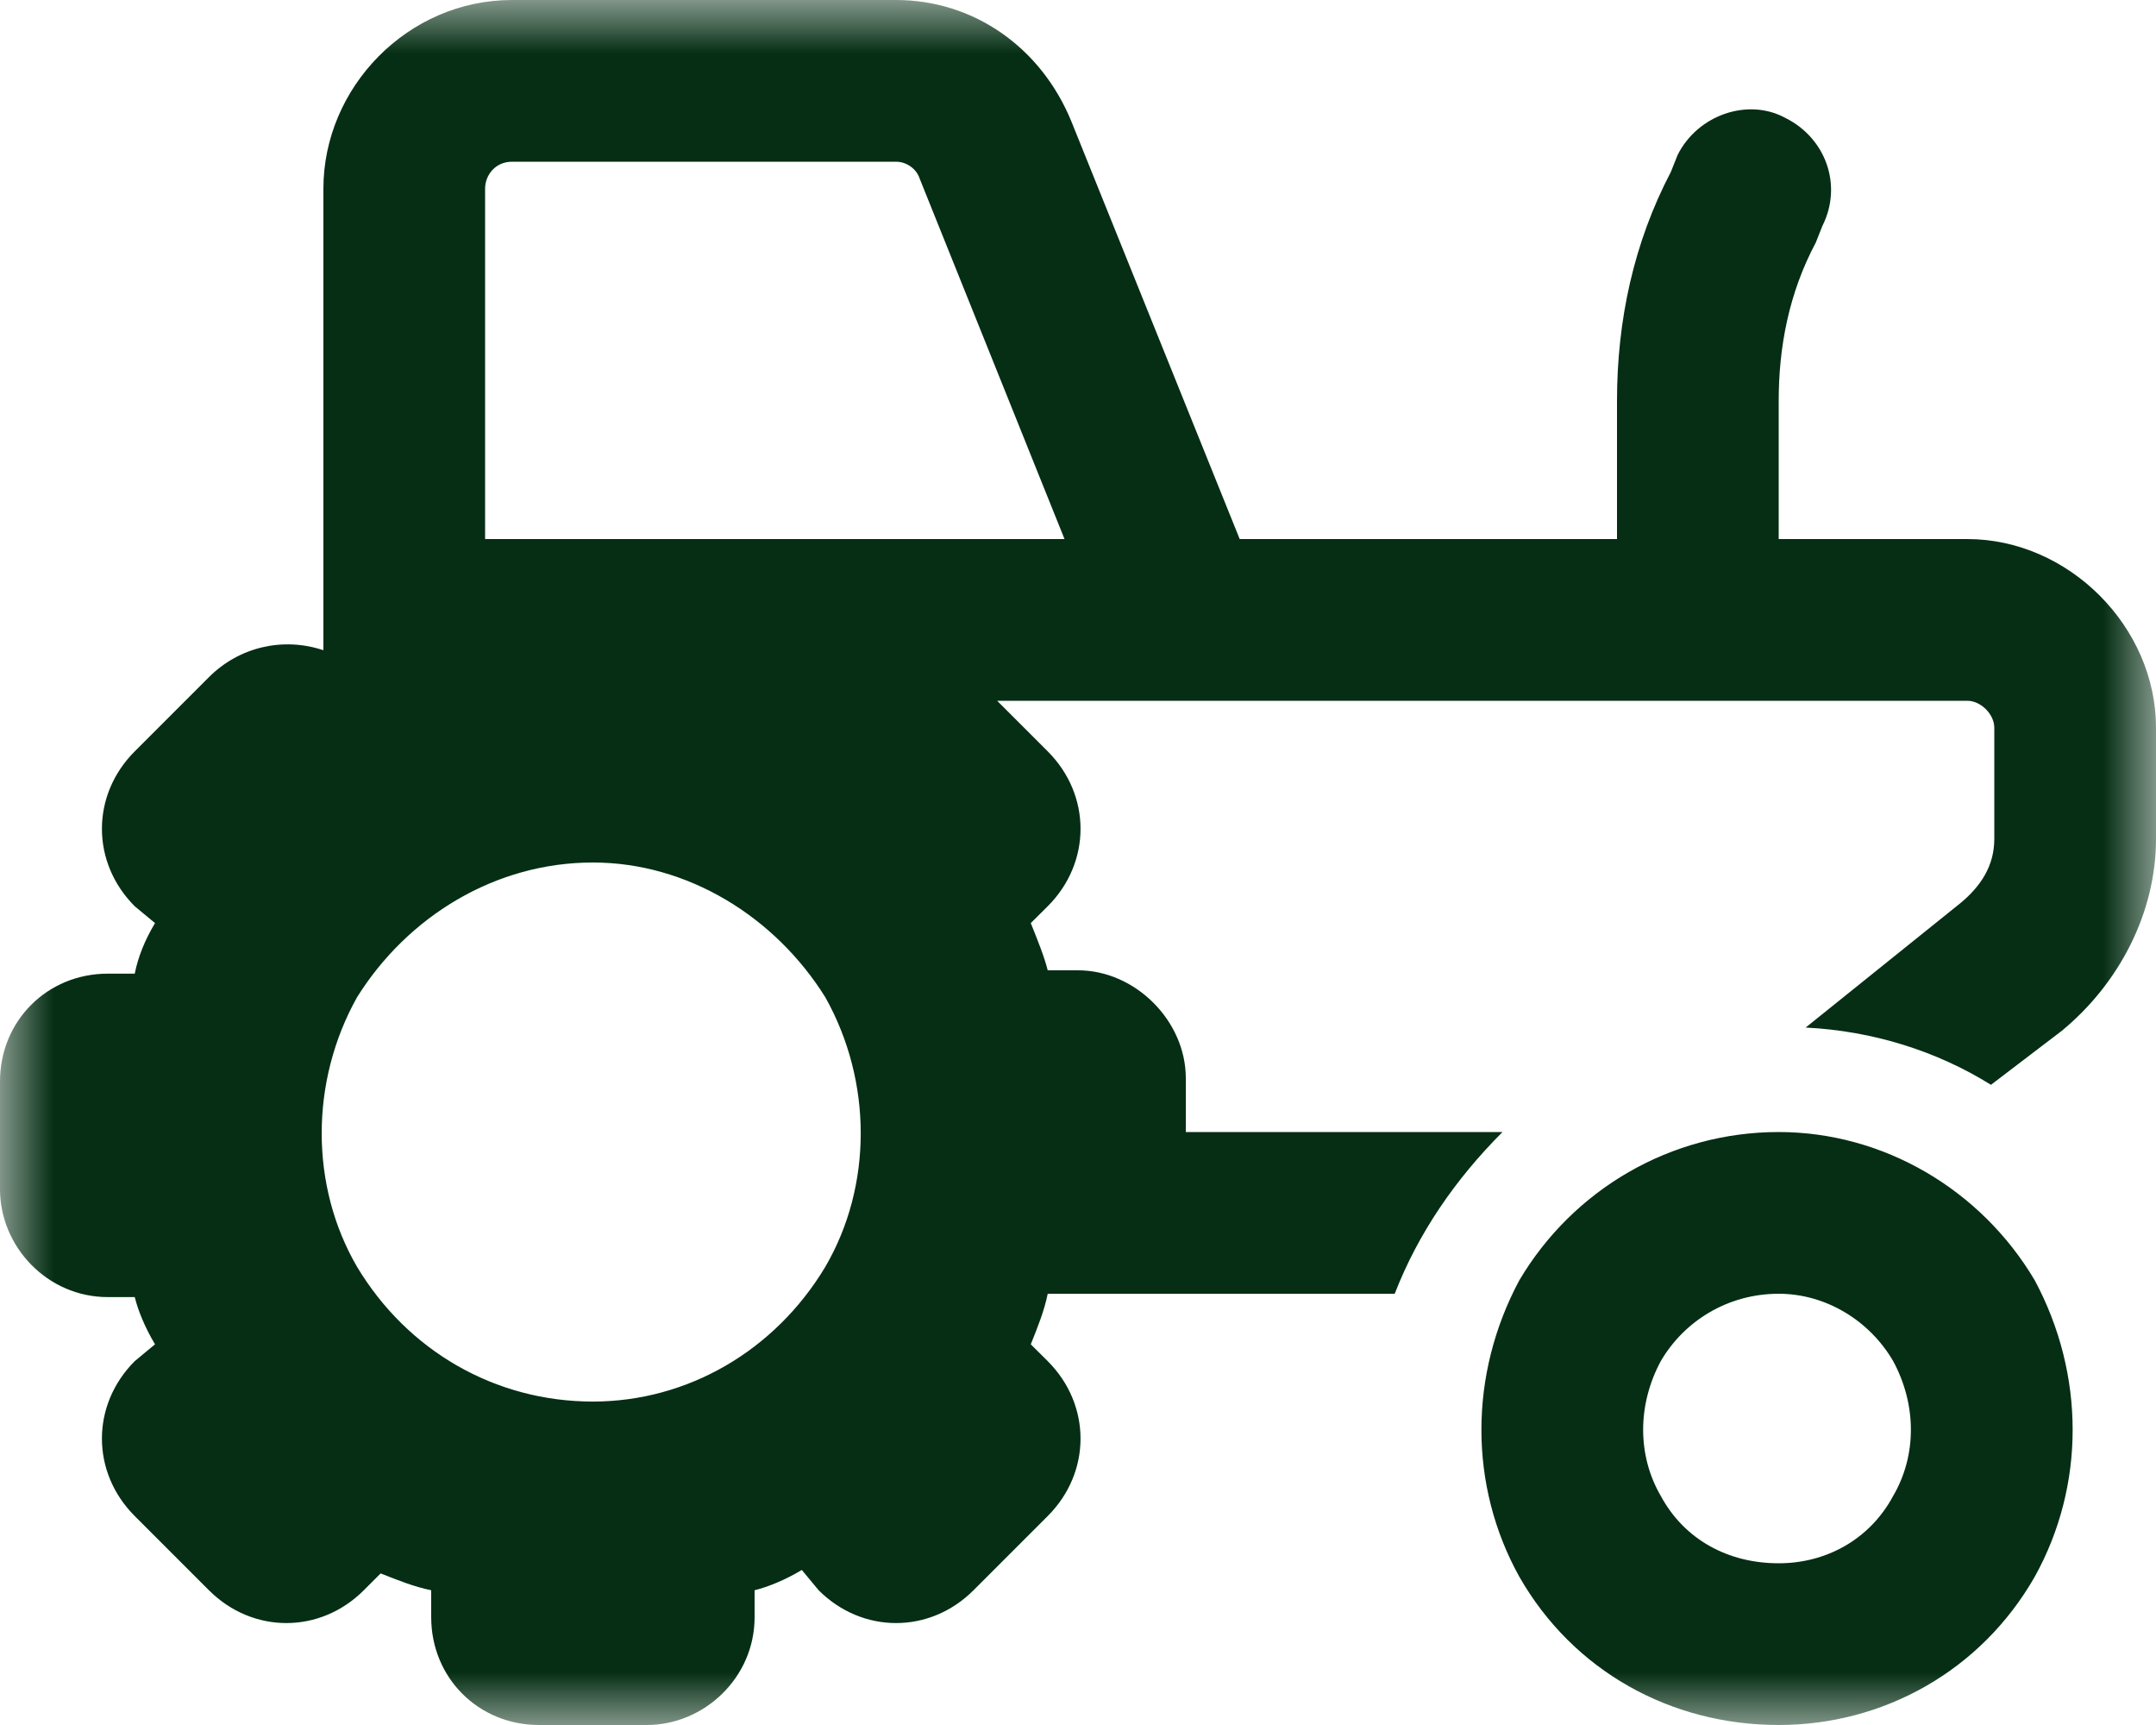 <svg width="20" height="16" viewBox="0 0 20 16" fill="none" xmlns="http://www.w3.org/2000/svg">
<g clip-path="url(#clip0_72_2)">
<mask id="mask0_72_2" style="mask-type:luminance" maskUnits="userSpaceOnUse" x="0" y="0" width="20" height="16">
<path d="M20 0H0V16H20V0Z" fill="white"/>
</mask>
<g mask="url(#mask0_72_2)">
<path d="M4.75 1.5C4.594 1.5 4.5 1.625 4.5 1.75V5H5H6H9.875L8.531 1.656C8.5 1.562 8.406 1.5 8.312 1.5H4.75ZM3 1.75C3 0.812 3.781 0 4.75 0H8.312C9.031 0 9.656 0.438 9.938 1.125L11.5 5H15V3.719C15 2.969 15.156 2.25 15.5 1.594L15.562 1.438C15.75 1.062 16.219 0.906 16.562 1.094C16.938 1.281 17.094 1.719 16.906 2.094L16.844 2.25C16.594 2.719 16.5 3.219 16.5 3.719V5H18.25C19.188 5 20 5.812 20 6.75V7.781C20 8.469 19.656 9.125 19.125 9.562L18.469 10.062C17.969 9.75 17.375 9.562 16.75 9.531L18.188 8.375C18.375 8.219 18.5 8.031 18.5 7.781V6.75C18.5 6.625 18.375 6.5 18.25 6.5H15.75H11H10.969H9.25L9.719 6.969C10.125 7.375 10.125 8 9.719 8.406L9.562 8.562C9.625 8.719 9.688 8.875 9.719 9H10C10.531 9 11 9.469 11 10V10.5H13.938C13.5 10.938 13.156 11.438 12.938 12H10H9.719C9.688 12.156 9.625 12.312 9.562 12.469L9.719 12.625C10.125 13.031 10.125 13.656 9.719 14.062L9.031 14.75C8.625 15.156 8 15.156 7.594 14.75L7.438 14.562C7.281 14.656 7.125 14.719 7 14.75V15C7 15.562 6.531 16 6 16H5C4.438 16 4 15.562 4 15V14.75C3.844 14.719 3.688 14.656 3.531 14.594L3.375 14.75C2.969 15.156 2.344 15.156 1.938 14.75L1.25 14.062C0.844 13.656 0.844 13.031 1.25 12.625L1.438 12.469C1.344 12.312 1.281 12.156 1.25 12.031H1C0.438 12.031 0 11.562 0 11.031V10.031C0 9.469 0.438 9.031 1 9.031H1.25C1.281 8.875 1.344 8.719 1.438 8.562L1.25 8.406C0.844 8 0.844 7.375 1.25 6.969L1.938 6.281C2.219 6 2.625 5.906 3 6.031V1.75ZM5.5 8C4.594 8 3.781 8.5 3.312 9.25C2.875 10.031 2.875 11 3.312 11.75C3.781 12.531 4.594 13 5.5 13C6.375 13 7.188 12.531 7.656 11.75C8.094 11 8.094 10.031 7.656 9.25C7.188 8.5 6.375 8 5.5 8ZM16.5 12C16.031 12 15.625 12.25 15.406 12.625C15.188 13.031 15.188 13.5 15.406 13.875C15.625 14.281 16.031 14.5 16.5 14.5C16.938 14.5 17.344 14.281 17.562 13.875C17.781 13.5 17.781 13.031 17.562 12.625C17.344 12.25 16.938 12 16.5 12ZM16.5 16C15.5 16 14.594 15.5 14.094 14.625C13.625 13.781 13.625 12.75 14.094 11.875C14.594 11.031 15.5 10.5 16.5 10.5C17.469 10.5 18.375 11.031 18.875 11.875C19.344 12.75 19.344 13.781 18.875 14.625C18.375 15.5 17.469 16 16.5 16Z" fill="#052E14"/>
</g>
</g>
<defs>
<clipPath id="clip0_72_2">
<rect width="20" height="16" fill="white"/>
</clipPath>
</defs>
</svg>
